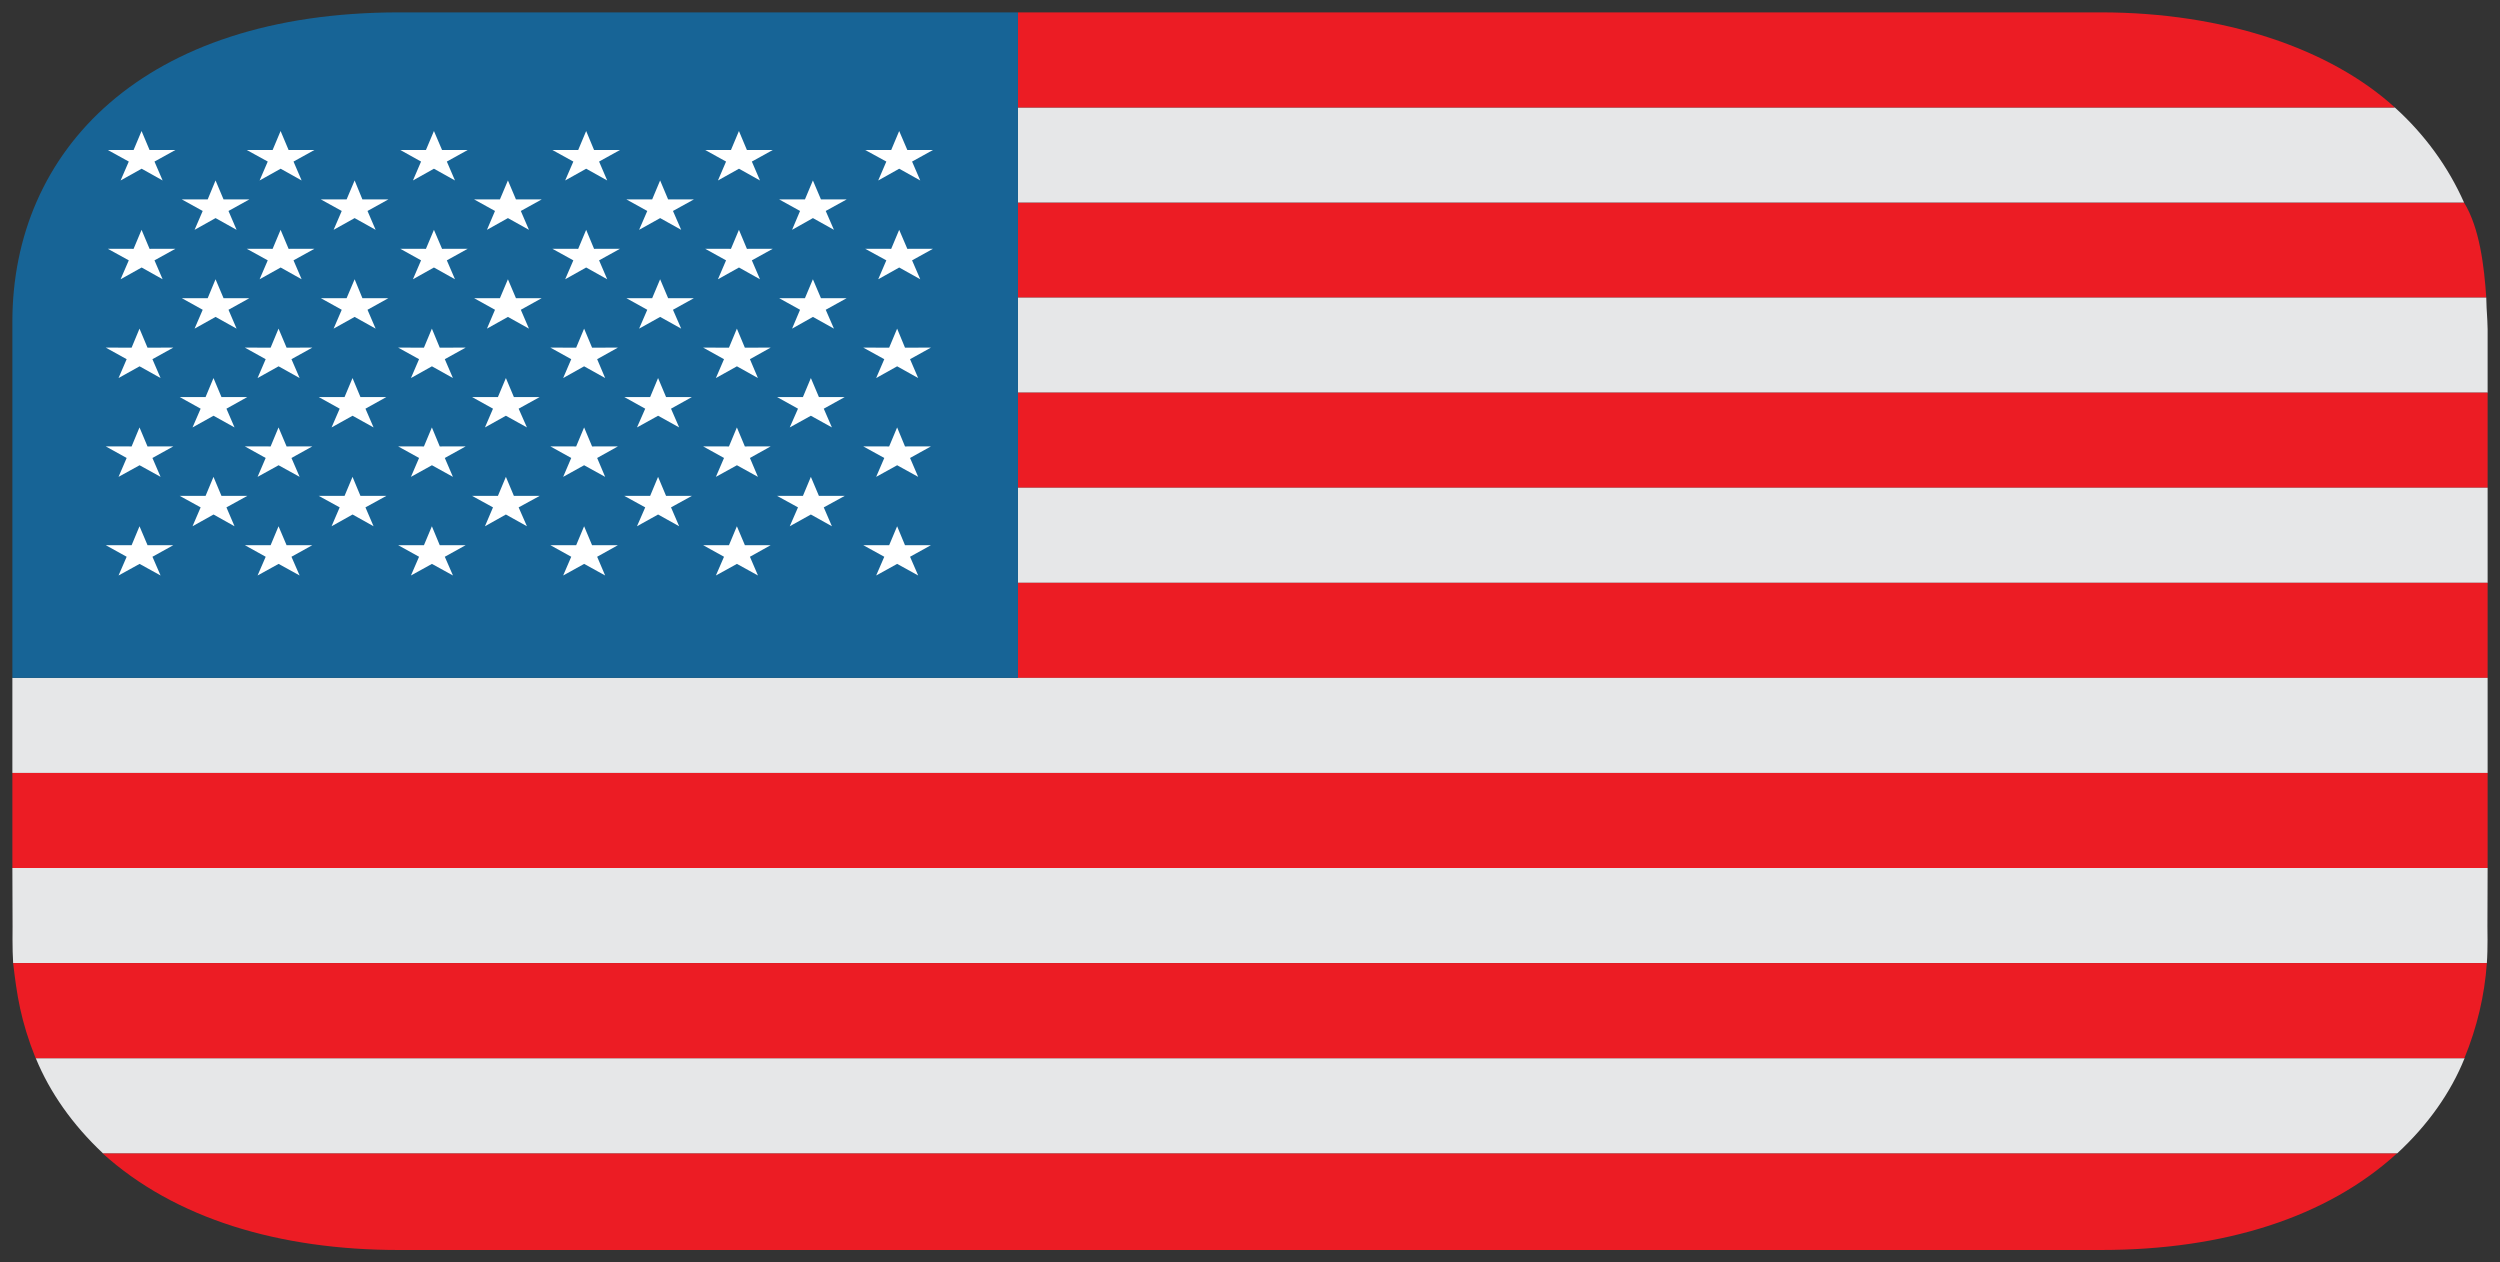 <svg width="101" height="51" viewBox="0 0 101 51" fill="none" xmlns="http://www.w3.org/2000/svg">
<rect x="0" y="0" width="101" height="51" fill="#333333" stroke="none"/>
<path d="M41.125 8.182V12.023H100.445C100.362 10.784 100.184 9.218 99.547 8.182" fill="#EC1C24"/>
<path d="M96.75 4.341H41.125V8.182H99.547C98.912 6.749 97.969 5.442 96.75 4.341Z" fill="#E6E7E8"/>
<path d="M84.875 0.5H41.125V4.341H96.75C94.142 1.966 89.85 0.5 84.875 0.5Z" fill="#EC1C24"/>
<path d="M100.445 12.023H41.125V15.864H100.5V13.303C100.5 13.075 100.48 12.852 100.47 12.628C100.464 12.567 100.455 12.409 100.445 12.023Z" fill="#E6E7E8"/>
<path d="M41.125 19.704H100.5V15.864H41.125V19.704Z" fill="#EC1C24"/>
<path d="M41.125 23.546H100.5V19.704H41.125V23.546Z" fill="#E6E7E8"/>
<path d="M41.125 23.546H100.5V27.386H41.125V23.546Z" fill="#EC1C24"/>
<path d="M0.5 27.386V31.227H100.5V27.386H41.125H0.5Z" fill="#E6E7E8"/>
<path d="M0.5 31.227H100.5V35.068H0.5V31.227Z" fill="#EC1C24"/>
<path d="M0.508 37.431C0.508 37.431 0.494 38.361 0.531 38.909H100.469C100.512 38.348 100.492 37.431 100.492 37.431L100.5 35.068H0.5L0.508 37.431Z" fill="#E6E7E8"/>
<path d="M16.125 50.5H84.875C89.864 50.5 94.011 49.182 96.844 46.591H4.141C7.066 49.239 11.291 50.5 16.117 50.5" fill="#EC1C24"/>
<path d="M4.148 46.591H96.852C98.087 45.449 99.01 44.145 99.57 42.75H1.445C2.016 44.141 2.935 45.443 4.156 46.591" fill="#E6E7E8"/>
<path d="M1.438 42.75H99.562C100.074 41.501 100.378 40.211 100.469 38.909H0.531C0.686 40.223 0.83 41.215 1.438 42.75Z" fill="#EC1C24"/>
<path d="M41.125 0.5H16.125C5.77 0.5 0.5 6.097 0.5 13V27.386H41.125V0.5Z" fill="#176496"/>
<path d="M4.872 7.291L5.722 6.816L6.57 7.291L6.241 6.527L7.086 6.06H6.042L5.719 5.293L5.397 6.06H4.355L5.203 6.527L4.872 7.291ZM10.488 7.291L11.338 6.816L12.186 7.291L11.858 6.527L12.702 6.06H11.659L11.336 5.293L11.014 6.06H9.969L10.817 6.527L10.488 7.291ZM16.683 7.291L17.531 6.816L18.381 7.291L18.052 6.527L18.895 6.06H17.859L17.531 5.293L17.208 6.06H16.172L17.011 6.527L16.683 7.291ZM22.833 7.291L23.681 6.816L24.531 7.291L24.203 6.527L25.047 6.06H24L23.681 5.293L23.359 6.06H22.316L23.163 6.527L22.833 7.291ZM29.005 7.291L29.855 6.816L30.703 7.291L30.375 6.527L31.22 6.06H30.175L29.853 5.293L29.531 6.06H28.489L29.333 6.527L29.005 7.291ZM7.861 9.285L8.709 8.811L9.558 9.285L9.231 8.523L10.075 8.056H9.031L8.708 7.29L8.391 8.056H7.344L8.189 8.523L7.861 9.285ZM13.478 9.285L14.327 8.811L15.175 9.285L14.847 8.523L15.691 8.056H14.641L14.327 7.29L14.003 8.056H12.961L13.806 8.523L13.478 9.285ZM19.673 9.285L20.52 8.811L21.369 9.285L21.041 8.523L21.886 8.056H20.844L20.52 7.29L20.197 8.056H19.153L19.998 8.523L19.673 9.285ZM25.82 9.285L26.67 8.811L27.52 9.285L27.188 8.523L28.034 8.056H26.992L26.669 7.29L26.348 8.056H25.305L26.15 8.523L25.82 9.285ZM32 9.285L32.842 8.811L33.691 9.285L33.359 8.523L34.206 8.056H33.166L32.841 7.29L32.52 8.056H31.477L32.322 8.523L32 9.285ZM35.48 7.291L36.328 6.816L37.178 7.291L36.848 6.527L37.692 6.06H36.656L36.327 5.293L36.005 6.06H34.953L35.808 6.527L35.48 7.291ZM4.789 23.25L5.639 22.781L6.487 23.25L6.159 22.493L7.003 22.025L5.961 22.027L5.636 21.261L5.317 22.027L4.272 22.025L5.117 22.493L4.789 23.25ZM10.406 23.25L11.255 22.781L12.105 23.25L11.775 22.493L12.619 22.025L11.578 22.027L11.253 21.261L10.933 22.027L9.891 22.025L10.734 22.493L10.406 23.25ZM16.602 23.25L17.45 22.781L18.3 23.25L17.97 22.493L18.814 22.025L17.766 22.027L17.448 21.261L17.127 22.027L16.084 22.025L16.93 22.493L16.602 23.25ZM22.752 23.25L23.6 22.781L24.448 23.25L24.125 22.493L24.964 22.025L23.92 22.027L23.598 21.261L23.277 22.027L22.234 22.025L23.078 22.493L22.752 23.25ZM28.922 23.25L29.772 22.781L30.622 23.25L30.297 22.493L31.136 22.025L30.094 22.027L29.77 21.261L29.45 22.027L28.406 22.025L29.25 22.493L28.922 23.25ZM35.397 23.25L36.245 22.781L37.095 23.25L36.766 22.493L37.611 22.025L36.562 22.027L36.244 21.261L35.922 22.027L34.875 22.025L35.725 22.493L35.397 23.25ZM4.872 11.282L5.722 10.807L6.57 11.282L6.241 10.518L7.086 10.051L6.042 10.053L5.719 9.285L5.397 10.053L4.355 10.051L5.203 10.518L4.872 11.282ZM10.488 11.282L11.338 10.807L12.186 11.282L11.858 10.518L12.702 10.051L11.659 10.053L11.336 9.285L11.014 10.053L9.969 10.051L10.817 10.518L10.488 11.282ZM16.683 11.282L17.531 10.807L18.381 11.282L18.052 10.518L18.895 10.051L17.859 10.053L17.531 9.285L17.208 10.053L16.172 10.051L17.011 10.518L16.683 11.282ZM22.833 11.282L23.681 10.807L24.531 11.282L24.203 10.518L25.047 10.051L24 10.053L23.681 9.285L23.359 10.053L22.316 10.051L23.163 10.518L22.833 11.282ZM29.005 11.282L29.855 10.807L30.703 11.282L30.375 10.518L31.22 10.051L30.175 10.053L29.853 9.285L29.531 10.053L28.489 10.051L29.333 10.518L29.005 11.282ZM7.861 13.277L8.709 12.803L9.558 13.277L9.231 12.515L10.075 12.046H9.031L8.708 11.282L8.391 12.046H7.344L8.189 12.515L7.861 13.277ZM13.478 13.277L14.327 12.803L15.175 13.277L14.847 12.515L15.691 12.046H14.641L14.327 11.282L14.003 12.046H12.961L13.806 12.515L13.478 13.277ZM19.673 13.277L20.52 12.803L21.369 13.277L21.041 12.515L21.886 12.046H20.844L20.52 11.282L20.197 12.046H19.153L19.998 12.515L19.673 13.277ZM25.82 13.277L26.67 12.803L27.52 13.277L27.188 12.515L28.034 12.046H26.992L26.669 11.282L26.348 12.046H25.305L26.15 12.515L25.82 13.277ZM32 13.277L32.842 12.803L33.691 13.277L33.359 12.515L34.206 12.046H33.166L32.841 11.282L32.52 12.046H31.477L32.322 12.515L32 13.277ZM35.48 11.282L36.328 10.807L37.178 11.282L36.848 10.518L37.692 10.051L36.656 10.053L36.327 9.285L36.005 10.053L34.953 10.051L35.808 10.518L35.48 11.282ZM4.789 15.273L5.639 14.799L6.487 15.273L6.158 14.511L7.003 14.043L5.959 14.046L5.636 13.277L5.317 14.046L4.272 14.043L5.117 14.511L4.789 15.273ZM10.406 15.273L11.255 14.799L12.105 15.273L11.775 14.511L12.619 14.043L11.578 14.046L11.253 13.277L10.933 14.046L9.891 14.043L10.733 14.511L10.406 15.273ZM16.602 15.273L17.45 14.799L18.298 15.273L17.97 14.511L18.814 14.043L17.766 14.046L17.448 13.277L17.127 14.046L16.084 14.043L16.93 14.511L16.602 15.273ZM22.752 15.273L23.598 14.799L24.448 15.273L24.125 14.511L24.964 14.043L23.92 14.046L23.598 13.277L23.277 14.046L22.234 14.043L23.078 14.511L22.752 15.273ZM28.922 15.273L29.772 14.799L30.62 15.273L30.297 14.511L31.136 14.043L30.092 14.046L29.77 13.277L29.45 14.046L28.406 14.043L29.25 14.511L28.922 15.273ZM7.778 17.268L8.627 16.796L9.475 17.268L9.148 16.511L9.991 16.041H8.947L8.625 15.273L8.305 16.041H7.261L8.106 16.511L7.778 17.268ZM13.395 17.268L14.244 16.796L15.092 17.268L14.764 16.511L15.608 16.041H14.562L14.242 15.273L13.92 16.041H12.877L13.723 16.511L13.395 17.268ZM19.592 17.268L20.438 16.796L21.288 17.268L20.953 16.511L21.803 16.041H20.761L20.438 15.273L20.116 16.041H19.072L19.917 16.511L19.592 17.268ZM25.734 17.268L26.587 16.796L27.438 17.268L27.109 16.511L27.952 16.041H26.909L26.586 15.273L26.266 16.041H25.222L26.067 16.511L25.734 17.268ZM31.906 17.268L32.759 16.796L33.609 17.268L33.28 16.511L34.127 16.041H33.084L32.759 15.273L32.438 16.041H31.394L32.239 16.511L31.906 17.268ZM35.397 15.273L36.245 14.799L37.094 15.273L36.766 14.511L37.611 14.043L36.562 14.046L36.244 13.277L35.922 14.046L34.875 14.043L35.725 14.511L35.397 15.273ZM4.789 19.265L5.639 18.796L6.487 19.265L6.158 18.502L7.003 18.034L5.959 18.036L5.636 17.268L5.317 18.036L4.272 18.034L5.117 18.502L4.789 19.265ZM10.406 19.265L11.255 18.796L12.105 19.265L11.775 18.502L12.619 18.034L11.578 18.036L11.253 17.268L10.933 18.036L9.891 18.034L10.733 18.502L10.406 19.265ZM16.602 19.265L17.45 18.796L18.298 19.265L17.97 18.502L18.814 18.034L17.766 18.036L17.448 17.268L17.127 18.036L16.084 18.034L16.93 18.502L16.602 19.265ZM22.752 19.265L23.598 18.796L24.448 19.265L24.125 18.502L24.964 18.034L23.92 18.036L23.598 17.268L23.277 18.036L22.234 18.034L23.078 18.502L22.752 19.265ZM28.922 19.265L29.772 18.796L30.62 19.265L30.297 18.502L31.136 18.034L30.092 18.036L29.77 17.268L29.45 18.036L28.406 18.034L29.25 18.502L28.922 19.265ZM7.778 21.261L8.627 20.786L9.475 21.261L9.148 20.498L9.991 20.034H8.947L8.625 19.265L8.305 20.034H7.261L8.106 20.498L7.778 21.261ZM13.395 21.261L14.244 20.786L15.092 21.261L14.764 20.498L15.608 20.034H14.562L14.242 19.265L13.92 20.034H12.877L13.723 20.498L13.395 21.261ZM19.592 21.261L20.438 20.786L21.288 21.261L20.953 20.498L21.803 20.034H20.761L20.438 19.265L20.116 20.034H19.072L19.917 20.498L19.592 21.261ZM25.734 21.261L26.587 20.786L27.438 21.261L27.109 20.498L27.952 20.034H26.909L26.586 19.265L26.266 20.034H25.222L26.067 20.498L25.734 21.261ZM31.906 21.261L32.759 20.786L33.609 21.261L33.28 20.498L34.127 20.034H33.084L32.759 19.265L32.438 20.034H31.394L32.239 20.498L31.906 21.261ZM35.397 19.265L36.245 18.796L37.094 19.265L36.766 18.502L37.611 18.034L36.562 18.036L36.244 17.268L35.922 18.036L34.875 18.034L35.725 18.502L35.397 19.265Z" fill="white"/>
</svg>
